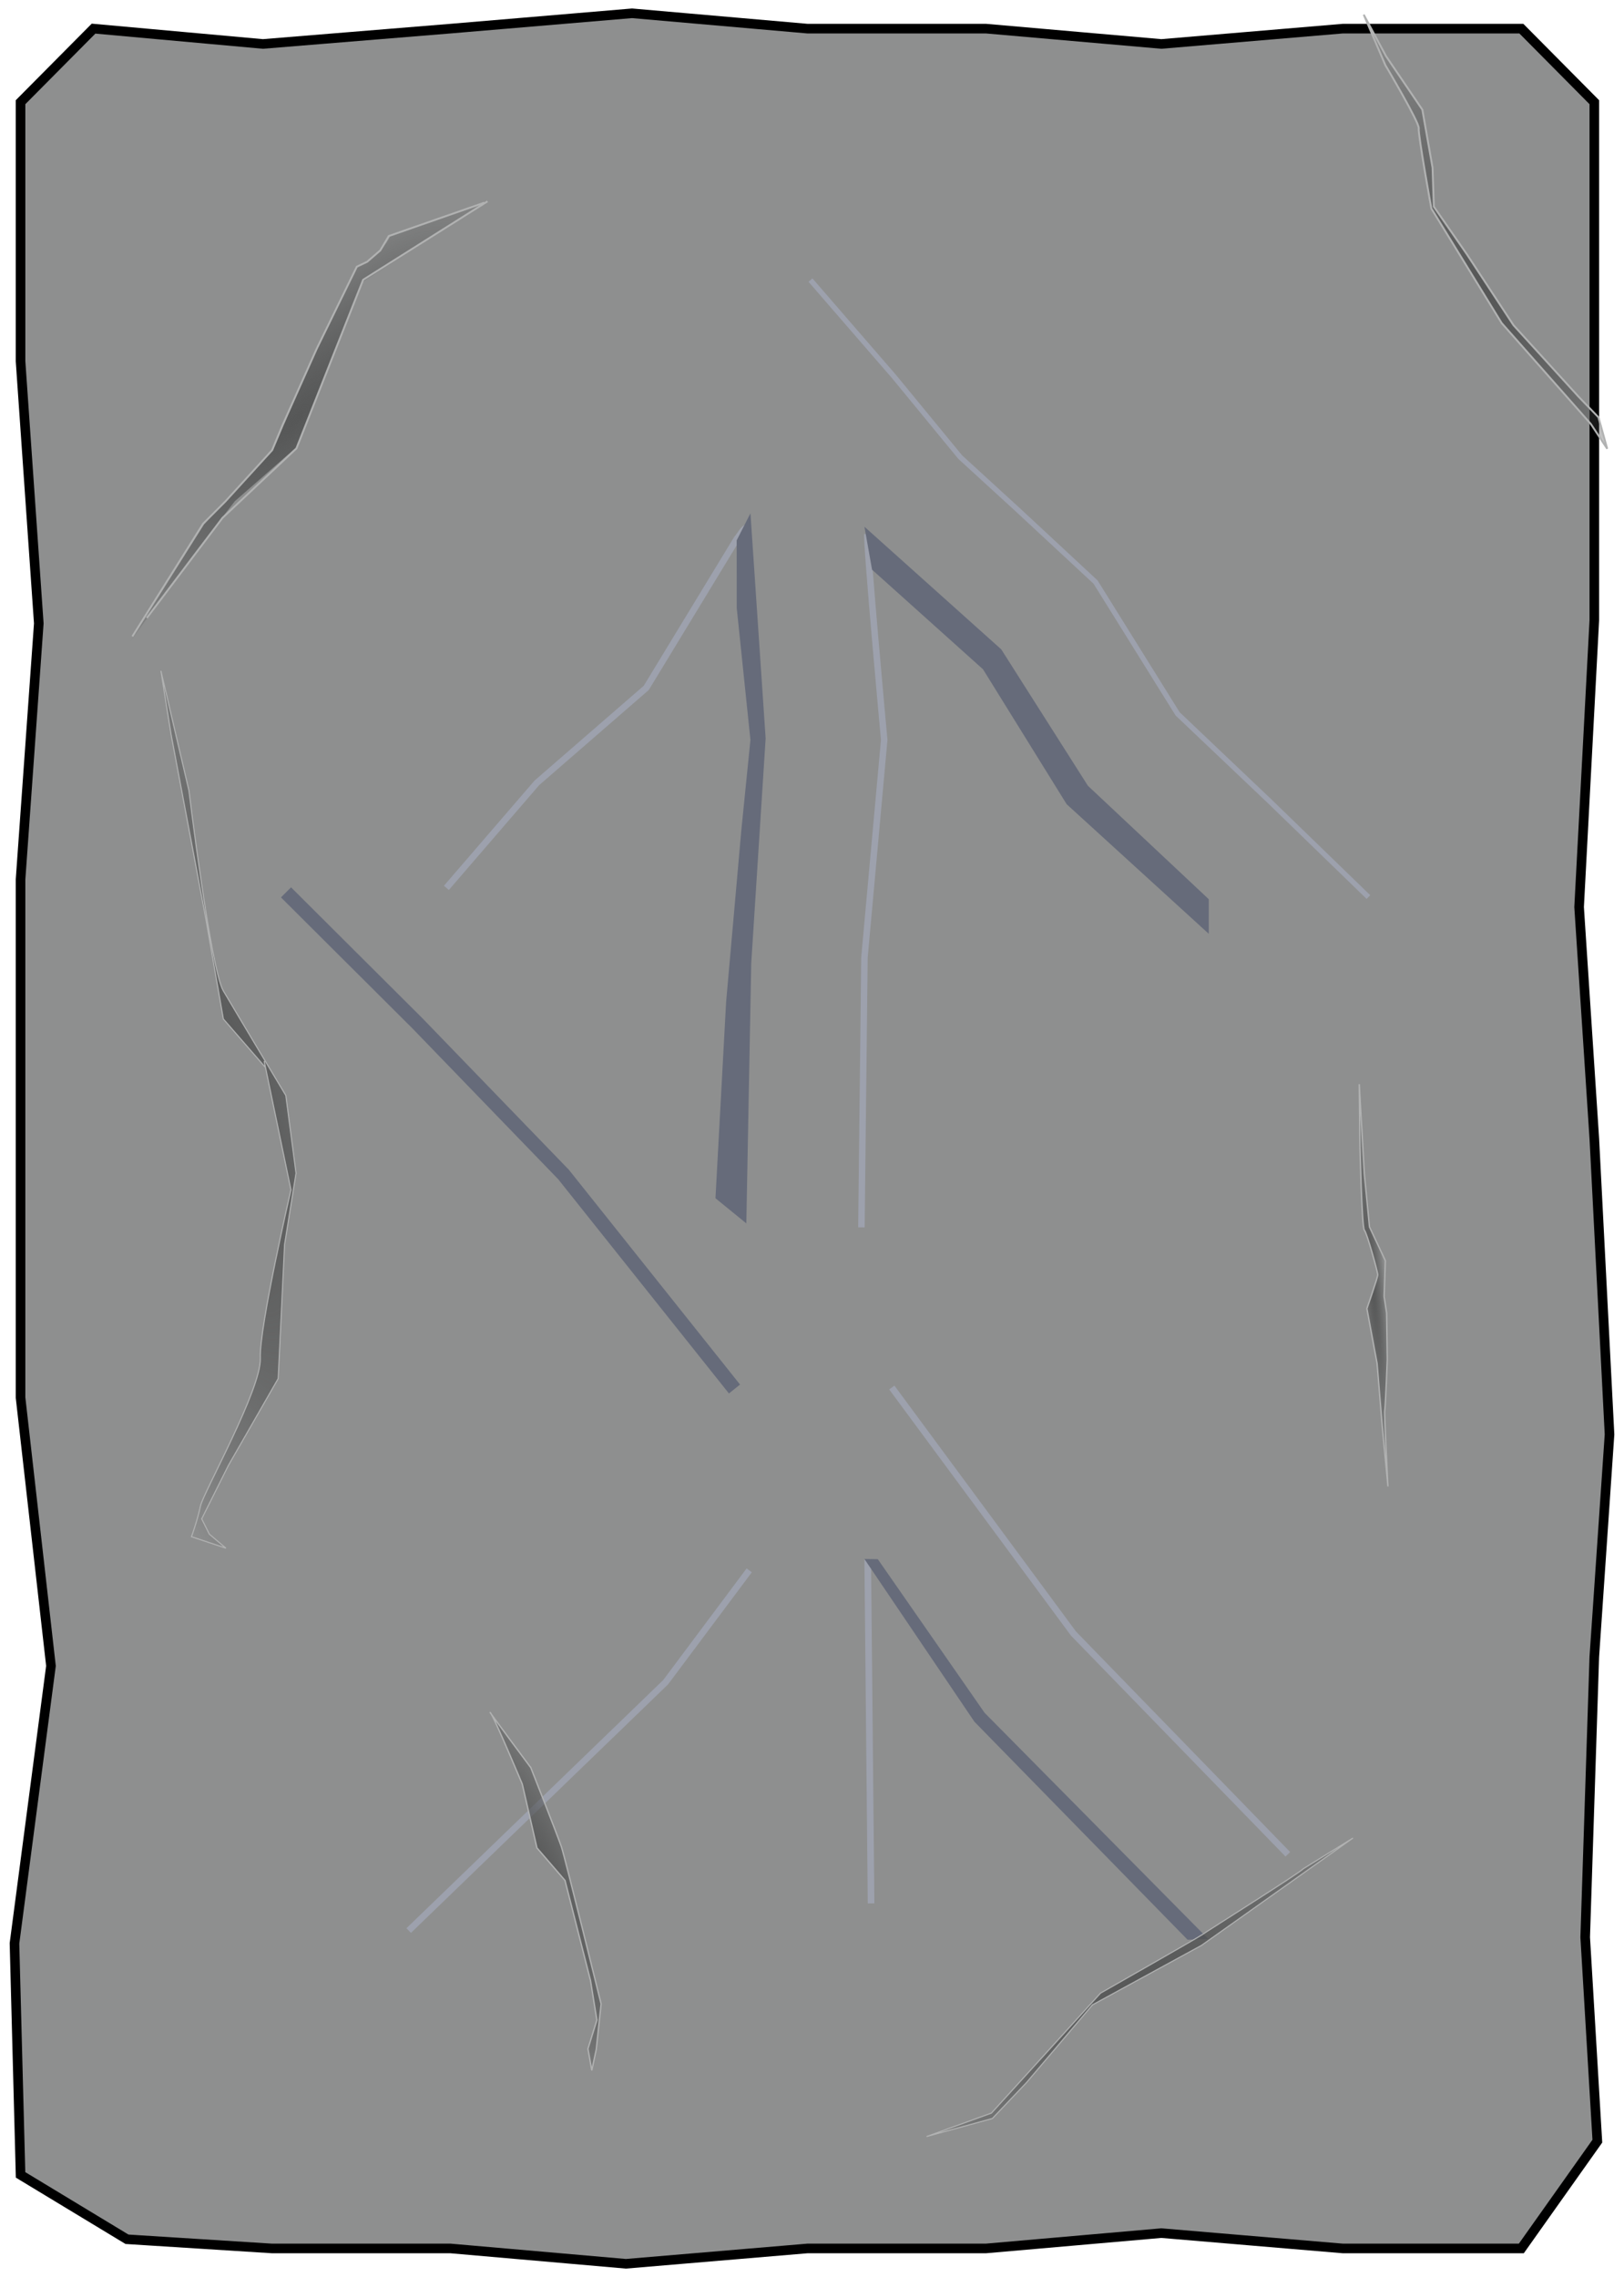<?xml version="1.0" encoding="UTF-8"?>
<!-- Created with Inkscape (http://www.inkscape.org/) -->
<svg width="356" height="499" version="1.1" viewBox="0 0 94.192 132.03" xmlns="http://www.w3.org/2000/svg" xmlns:cc="http://creativecommons.org/ns#" xmlns:dc="http://purl.org/dc/elements/1.1/" xmlns:osb="http://www.openswatchbook.org/uri/2009/osb" xmlns:rdf="http://www.w3.org/1999/02/22-rdf-syntax-ns#" xmlns:xlink="http://www.w3.org/1999/xlink">
 <defs>
  <linearGradient id="linearGradient1974-8">
   <stop stop-color="#565757" offset="0"/>
   <stop stop-color="#373838" stop-opacity="0" offset="1"/>
  </linearGradient>
  <radialGradient id="radialGradient1996" cx="55.241" cy="82.346" r="17.586" gradientTransform="matrix(.257 .232 -.71 .785 61.433 111.81)" gradientUnits="userSpaceOnUse" xlink:href="#linearGradient1974-8"/>
  <radialGradient id="radialGradient2968" cx="161.11" cy="166.44" r="1.403" gradientTransform="matrix(.566 -.053 .77 8.277 -139.75 -1129.7)" gradientUnits="userSpaceOnUse" xlink:href="#linearGradient1974-8"/>
  <radialGradient id="radialGradient3016" cx="49.268" cy="149.25" r="6.743" gradientTransform="matrix(1.43 -.302 1.063 5.027 -215.89 -506.1)" gradientUnits="userSpaceOnUse" xlink:href="#linearGradient1974-8"/>
  <radialGradient id="radialGradient3026" cx="138.44" cy="235.05" r="20.919" gradientTransform="matrix(.218 .335 -.753 .491 212.78 118.4)" gradientUnits="userSpaceOnUse" xlink:href="#linearGradient1974-8"/>
  <radialGradient id="radialGradient3328" cx="170.35" cy="66.049" r="12.035" gradientTransform="matrix(.766 -.364 .595 1.25 -83.601 161.19)" gradientUnits="userSpaceOnUse" xlink:href="#linearGradient1974-8"/>
  <radialGradient id="radialGradient3429" cx="80.302" cy="225.63" r="5.557" gradientTransform="matrix(.671 -.264 1.064 2.706 -262.26 -314.75)" gradientUnits="userSpaceOnUse" xlink:href="#linearGradient1974-8"/>
 </defs>
 <g transform="translate(0 -164.97)">
  <path d="m5.425 166.63 9.823 0.889 10.881-0.889 10.528-0.889 10.175 0.889h10.352l10.175 0.889 10.528-0.889h10.352l4.232 4.266v30.044l-0.882 16.622 0.882 13.422 0.882 17.155-0.882 12.889-0.529 16.266 0.705 11.822-4.409 6.221h-10.352l-10.528-0.889-10.175 0.889h-10.352l-10.528 0.889-10.175-0.889h-10.352l-8.412-0.533-6.172-3.733-0.353-13.422 2.116-16.088-1.764-15.555v-30.044l1.058-14.844-1.058-15.2v-15.022z" fill="#8e8f8f" stroke="#000" stroke-width=".556"/>
  <g fill="none" stroke="#9da1ad" stroke-width=".376px">
   <path d="m25.89 216.45 5.246-6.088 6.348-5.51 5.251-8.637c0.306-0.371 0.386-0.677 0.745-0.69"/>
   <path d="m50.314 195.96c-0.088 0.444 0.97 11.91 0.97 11.91l-1.146 12.621-0.176 15.642"/>
   <path d="m43.455 256.02-4.85 6.488-14.901 14.398"/>
  </g>
  <path d="m43.526 194.73 0.881 13.053-0.835 13.033-0.285 15.088-1.79-1.459 0.617-11.376 0.882-9.954 0.529-5.244-0.794-7.643-0.004-3.927z" fill="#666b7a"/>
  <path d="m50.579 198 6.437 5.777 4.85 7.821 8.243 7.515 8.45e-4 -2.005-7.01-6.577-5.026-7.91-7.936-7.11z" fill="#666b7a"/>
  <g fill="none">
   <g stroke="#9da1ad">
    <path d="m47.008 181.21 4.85 5.599 3.836 4.666 3.351 3.066 4.497 4.177 4.761 7.643 5.335 5.066 5.731 5.555" stroke-width=".3"/>
    <path d="m50.522 275.33-0.194-19.942" stroke-width=".384px"/>
    <path d="m51.725 245.42 10.537 14.265 12.433 12.798" stroke-width=".376px"/>
   </g>
   <path d="m16.588 216.71 7.627 7.599 8.465 8.754 9.92 12.443" stroke="#666b7a" stroke-width=".826"/>
  </g>
  <path d="m50.135 255.36 0.778 0.013 6.193 8.906 12.971 13.113-1.197 0.046-12.363-12.64z" fill="#666b7a"/>
  <path d="m22.641 178.65c-0.444 1.035-1.923 1.775-1.923 1.775l-2.366 4.732-2.514 5.915-3.993 4.289-4.289 6.803 3.549-4.88 2.514-3.253 3.549-3.106 1.775-4.436 2.07-5.176 7.394-4.732z" fill="url(#radialGradient1996)"/>
  <path d="m8.513 200.8 4.392-5.804 4.287-4.026 3.869-9.777 7.215-4.549" fill="none" stroke="#b1b2b2" stroke-width=".11"/>
  <path d="m28.093 176.72-5.542 1.935-0.497 0.837-0.758 0.654-0.601 0.288-2.327 4.758-1.987 4.444-0.601 1.438-2.719 2.98-1.281 1.281-4.104 6.536" fill="none" stroke="#b1b2b2" stroke-width=".11"/>
  <g stroke="#b1b2b2">
   <path d="m79.133 233.04 0.296 3.069 0.924 1.96-0.074 2.07 0.148 0.961 0.037 2.699s-0.111 2.81-0.148 2.958c-0.037 0.148 0.185 4.399 0.185 4.399l-0.333-3.512-0.296-3.623-0.592-3.179s0.629-1.775 0.629-1.959-0.629-2.44-0.776-2.588c-0.148-0.148-0.259-4.991-0.259-4.991l-0.037-3.475z" fill="url(#radialGradient2968)" stroke-width=".078"/>
   <path d="m15.321 226.49 1.553 7.468s-1.849 7.986-1.775 9.76c0.074 1.775-3.327 7.838-3.475 8.577-0.148 0.739-0.518 1.775-0.518 1.775l1.996 0.665-0.961-0.813-0.444-0.887 1.553-3.106 2.884-5.028 0.37-7.764 0.665-4.141-0.592-4.51s-2.884-4.806-3.623-6.063c-0.739-1.257-1.996-11.609-1.996-11.609l-1.627-6.95 0.592 3.697 1.996 10.574 1.035 5.915 2.44 2.81z" fill="url(#radialGradient3016)" stroke-width=".063"/>
   <path d="m75.594 273.32c-0.157 0.209-5.647 3.66-5.856 3.817-0.209 0.157-5.908 3.398-5.908 3.398l-6.326 6.954-3.764 1.359 3.817-1.046 1.987-2.091 3.817-4.497 6.327-3.451 8.784-6.222z" fill="url(#radialGradient3026)" stroke-width=".063"/>
   <path d="m79.097 165.82 1.255 2.928s1.987 3.346 1.935 3.66c-0.052 0.314 0.732 4.653 0.732 4.653l4.078 6.64 5.176 5.856 0.946 1.433-0.508-1.825-1.155-1.197-3.771-4.141-2.699-4.104-1.923-2.773-0.074-2.255-0.592-3.364-2.107-3.106z" fill="url(#radialGradient3328)" stroke-width=".11"/>
   <path d="m30.786 267.46s1.569 3.974 1.778 4.601c0.209 0.627 2.3 9.098 2.3 9.098l-0.282 2.637-0.259 1.22-0.222-1.257 0.518-1.664-0.37-2.292-1.479-5.804-1.627-1.885-0.85-3.697s-1.627-3.882-1.849-4.141c-0.222-0.259 2.341 3.185 2.341 3.185z" fill="url(#radialGradient3429)" stroke-width=".078"/>
  </g>
 </g>
</svg>
